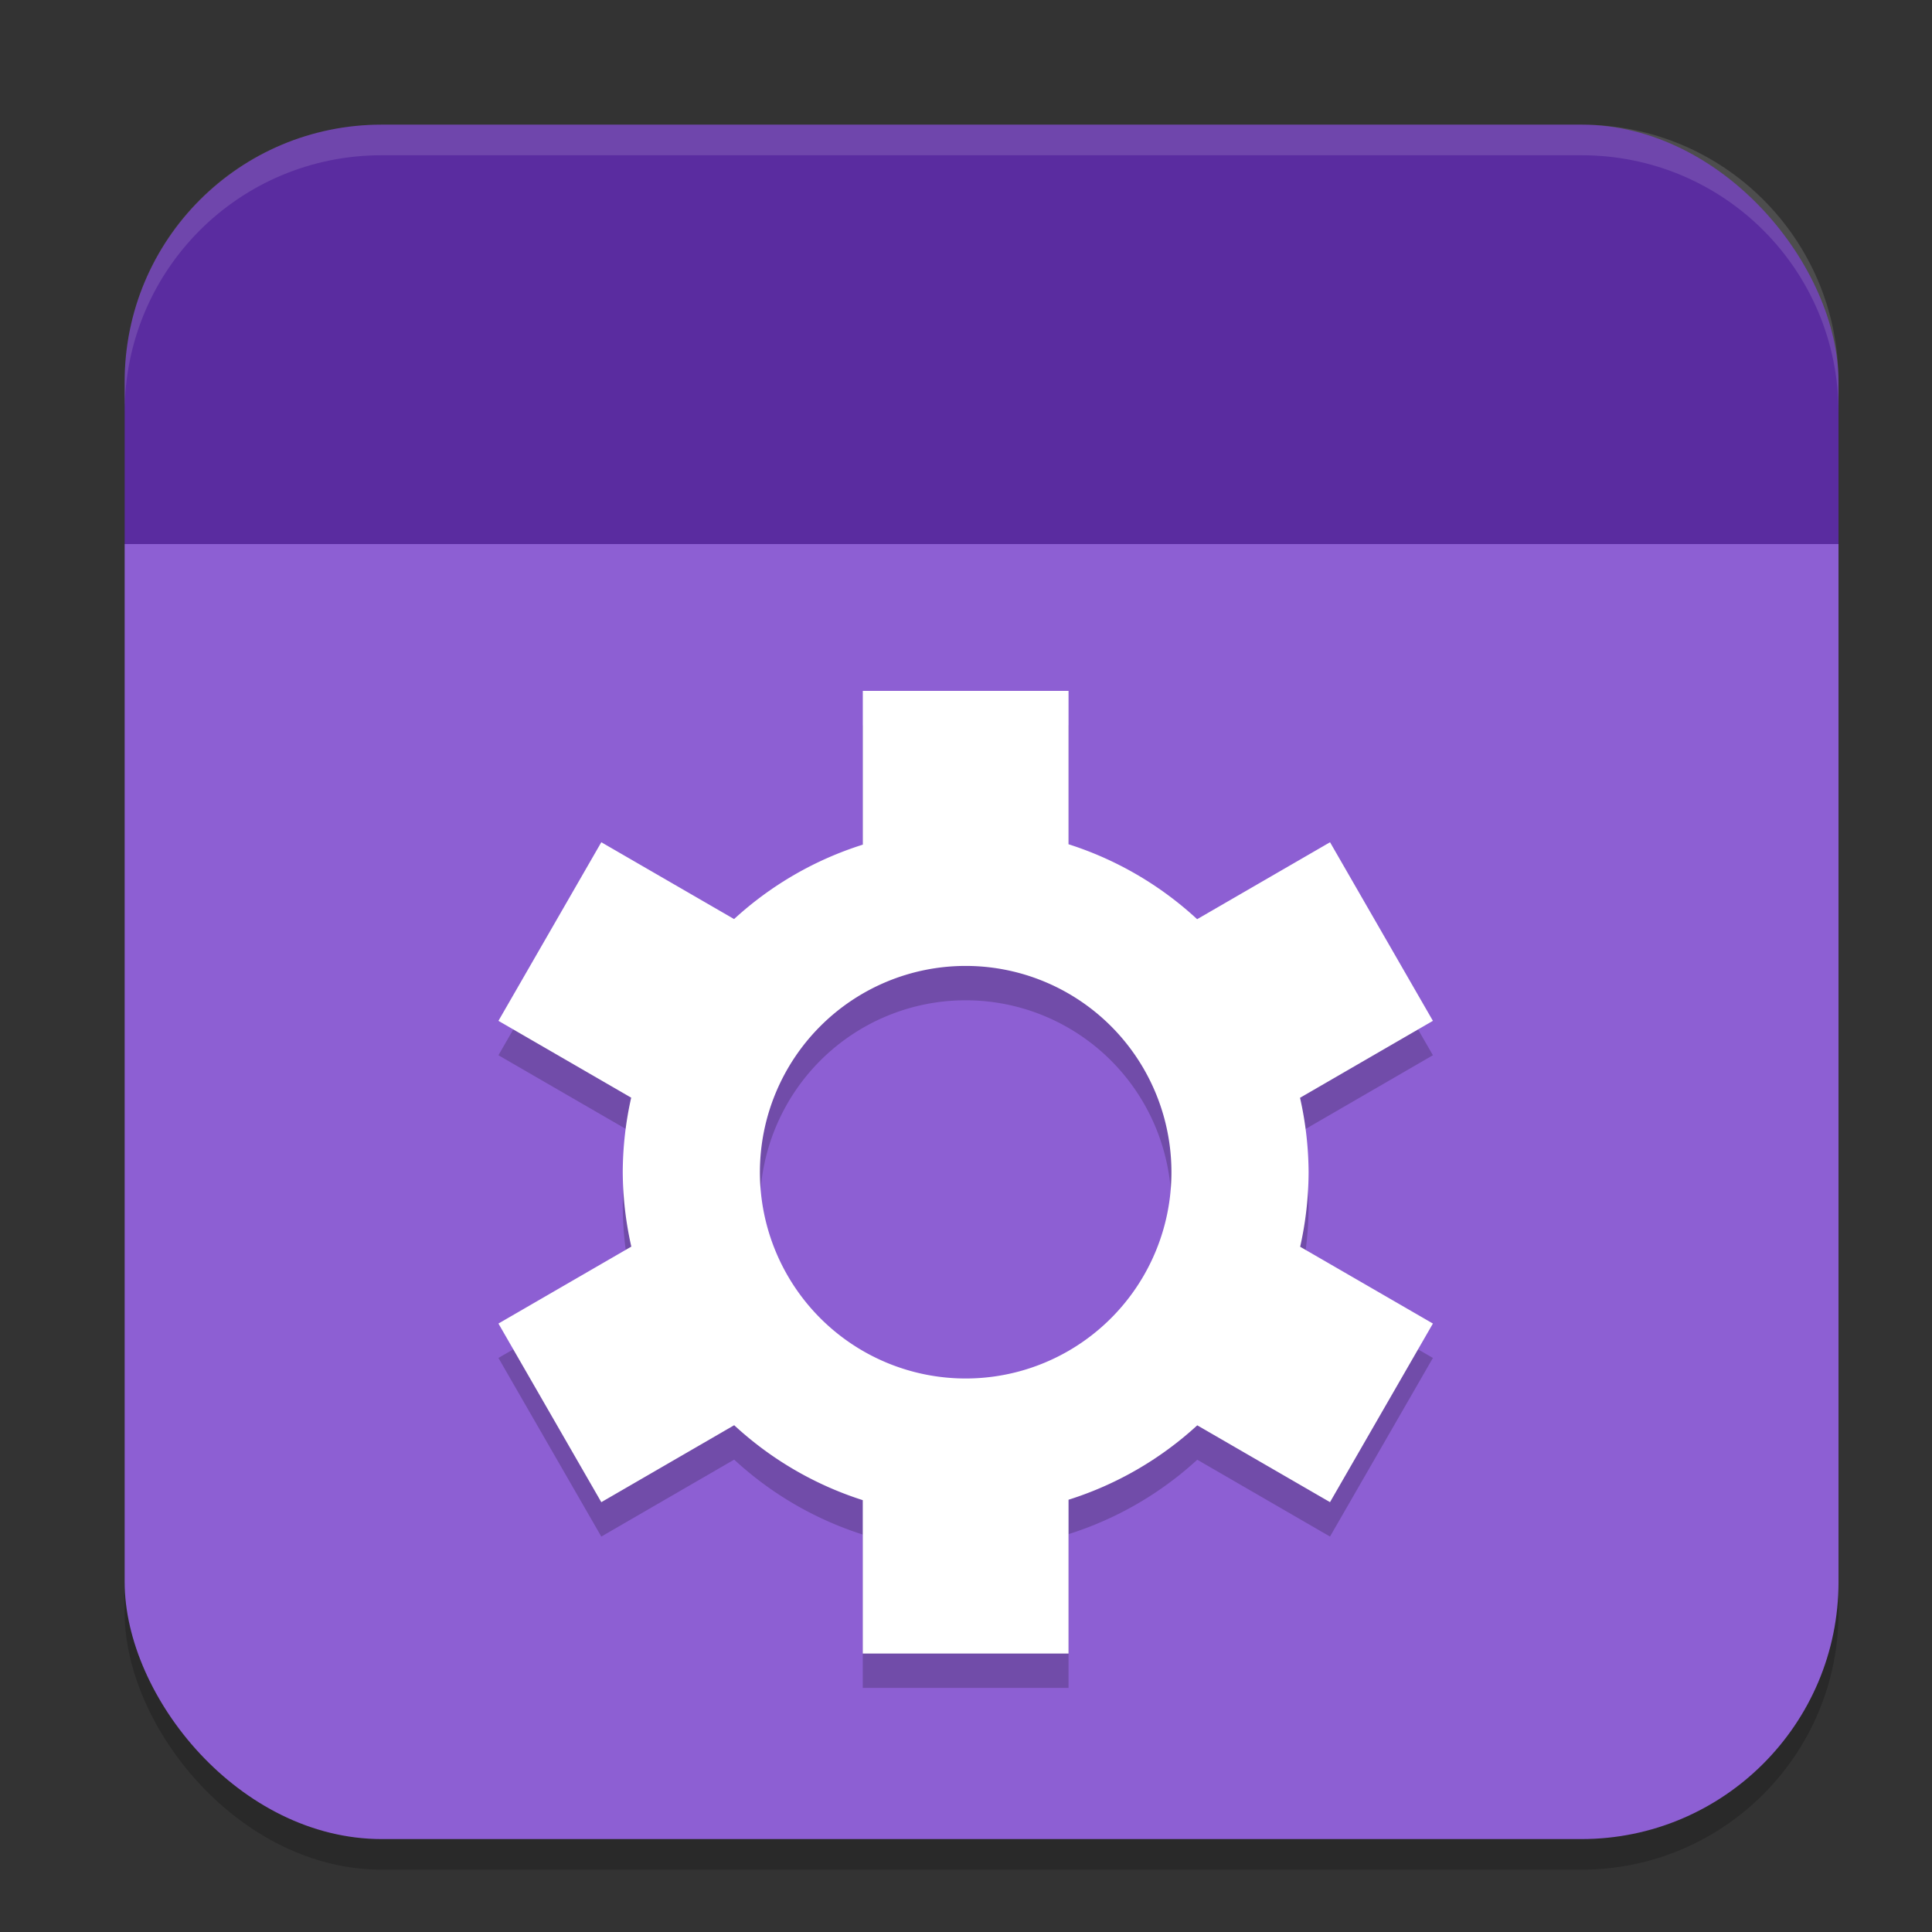 <?xml version="1.0" encoding="UTF-8" standalone="no"?>
<svg
   width="62"
   height="62"
   version="1.1"
   id="svg5"
   sodipodi:docname="desktop-profiler.svg"
   inkscape:version="1.4 (unknown)"
   xmlns:inkscape="http://www.inkscape.org/namespaces/inkscape"
   xmlns:sodipodi="http://sodipodi.sourceforge.net/DTD/sodipodi-0.dtd"
   xmlns:xlink="http://www.w3.org/1999/xlink"
   xmlns="http://www.w3.org/2000/svg"
   xmlns:svg="http://www.w3.org/2000/svg">
  <rect width="100%" height="100%" fill="#333333" stroke="none"/>
  <defs
     id="defs5">
    <linearGradient
       id="linearGradient1"
       inkscape:collect="always">
      <stop
         style="stop-color:#8d5fd3;stop-opacity:1;"
         offset="0"
         id="stop1" />
      <stop
         style="stop-color:#8d5fd3;stop-opacity:1;"
         offset="0.769"
         id="stop6" />
      <stop
         style="stop-color:#5a2ca0;stop-opacity:1;"
         offset="0.769"
         id="stop5" />
      <stop
         style="stop-color:#5a2ca0;stop-opacity:1;"
         offset="1"
         id="stop2" />
    </linearGradient>
    <linearGradient
       id="paint1_linear_54_1200"
       x1="16"
       y1="26"
       x2="16"
       y2="6"
       gradientUnits="userSpaceOnUse"
       gradientTransform="matrix(3.04,0,0,3.042,35.821,133.834)">
      <stop
         stop-color="#5570FF"
         id="stop3" />
      <stop
         offset="1"
         stop-color="#4DD3FF"
         id="stop4" />
    </linearGradient>
    <linearGradient
       id="b"
       x2="1"
       gradientTransform="matrix(0,53.924,-54.848,0,-82.618,5)"
       gradientUnits="userSpaceOnUse">
      <stop
         stop-color="#7cb3ff"
         offset="0"
         id="stop3-3" />
      <stop
         stop-color="#003ccd"
         offset="1"
         id="stop4-6" />
    </linearGradient>
    <linearGradient
       inkscape:collect="always"
       xlink:href="#linearGradient1"
       id="linearGradient2"
       x1="31.5"
       y1="59.018"
       x2="31.5"
       y2="4.982"
       gradientUnits="userSpaceOnUse" />
  </defs>
  <sodipodi:namedview
     id="namedview5"
     pagecolor="#ffffff"
     bordercolor="#000000"
     borderopacity="0.25"
     inkscape:showpageshadow="2"
     inkscape:pageopacity="0.0"
     inkscape:pagecheckerboard="0"
     inkscape:deskcolor="#d1d1d1"
     inkscape:zoom="5.84375"
     inkscape:cx="19.165775"
     inkscape:cy="45.946524"
     inkscape:window-width="1920"
     inkscape:window-height="996"
     inkscape:window-x="0"
     inkscape:window-y="0"
     inkscape:window-maximized="1"
     inkscape:current-layer="svg5" />
  <rect
     style="opacity:0.2;stroke-width:0.982"
     width="55"
     height="55.018"
     x="4"
     y="4.982"
     rx="8.25"
     ry="8.253"
     id="rect1" />
  <rect
     style="fill:url(#linearGradient2);stroke-width:0.982;fill-opacity:1"
     width="55"
     height="55.018"
     x="4"
     y="4"
     rx="8.25"
     ry="8.253"
     id="rect2" />
  <path
     style="opacity:0.127;fill:#ffffff;stroke-width:0.982"
     d="M 12.248,4 C 7.678,4 4,7.679 4,12.251 v 0.982 C 4,8.662 7.678,4.982 12.248,4.982 H 50.752 C 55.322,4.982 59,8.662 59,13.234 V 12.251 C 59,7.679 55.322,4 50.752,4 Z"
     id="path4" />
  <g
     id="g1"
     transform="matrix(0.833,0,0,0.842,4.75,11.363)">
    <path
       style="opacity:0.2;stroke-width:1.316"
       d="m 27.537,14.146 v 5.861 a 13.211,13.103 0 0 0 -4.959,2.836 L 17.463,19.915 13.5,26.723 18.614,29.65 a 13.211,13.103 0 0 0 -0.325,2.841 13.211,13.103 0 0 0 0.33,2.836 L 13.5,38.26 l 3.963,6.808 5.119,-2.933 a 13.211,13.103 0 0 0 4.954,2.856 v 5.845 h 7.927 v -5.861 a 13.211,13.103 0 0 0 4.959,-2.836 l 5.114,2.928 L 49.5,38.26 44.386,35.332 A 13.211,13.103 0 0 0 44.711,32.491 13.211,13.103 0 0 0 44.381,29.656 L 49.5,26.723 45.537,19.915 40.417,22.848 A 13.211,13.103 0 0 0 35.463,19.992 V 14.146 Z m 3.963,10.483 a 7.927,7.862 0 0 1 7.927,7.862 7.927,7.862 0 0 1 -7.927,7.862 7.927,7.862 0 0 1 -7.927,-7.862 7.927,7.862 0 0 1 7.927,-7.862 z"
       id="path4-6" />
    <path
       style="fill:#ffffff;stroke-width:1.316"
       d="m 27.537,12.836 v 5.861 a 13.211,13.103 0 0 0 -4.959,2.836 L 17.463,18.605 13.5,25.412 l 5.114,2.928 a 13.211,13.103 0 0 0 -0.325,2.841 13.211,13.103 0 0 0 0.33,2.836 L 13.5,36.949 l 3.963,6.808 5.119,-2.933 a 13.211,13.103 0 0 0 4.954,2.856 v 5.845 h 7.927 v -5.861 a 13.211,13.103 0 0 0 4.959,-2.836 l 5.114,2.928 L 49.5,36.949 44.386,34.022 A 13.211,13.103 0 0 0 44.711,31.181 13.211,13.103 0 0 0 44.381,28.345 L 49.5,25.412 45.537,18.605 40.417,21.538 a 13.211,13.103 0 0 0 -4.954,-2.856 v -5.845 z m 3.963,10.483 a 7.927,7.862 0 0 1 7.927,7.862 7.927,7.862 0 0 1 -7.927,7.862 7.927,7.862 0 0 1 -7.927,-7.862 7.927,7.862 0 0 1 7.927,-7.862 z"
       id="path5" />
  </g>
</svg>

